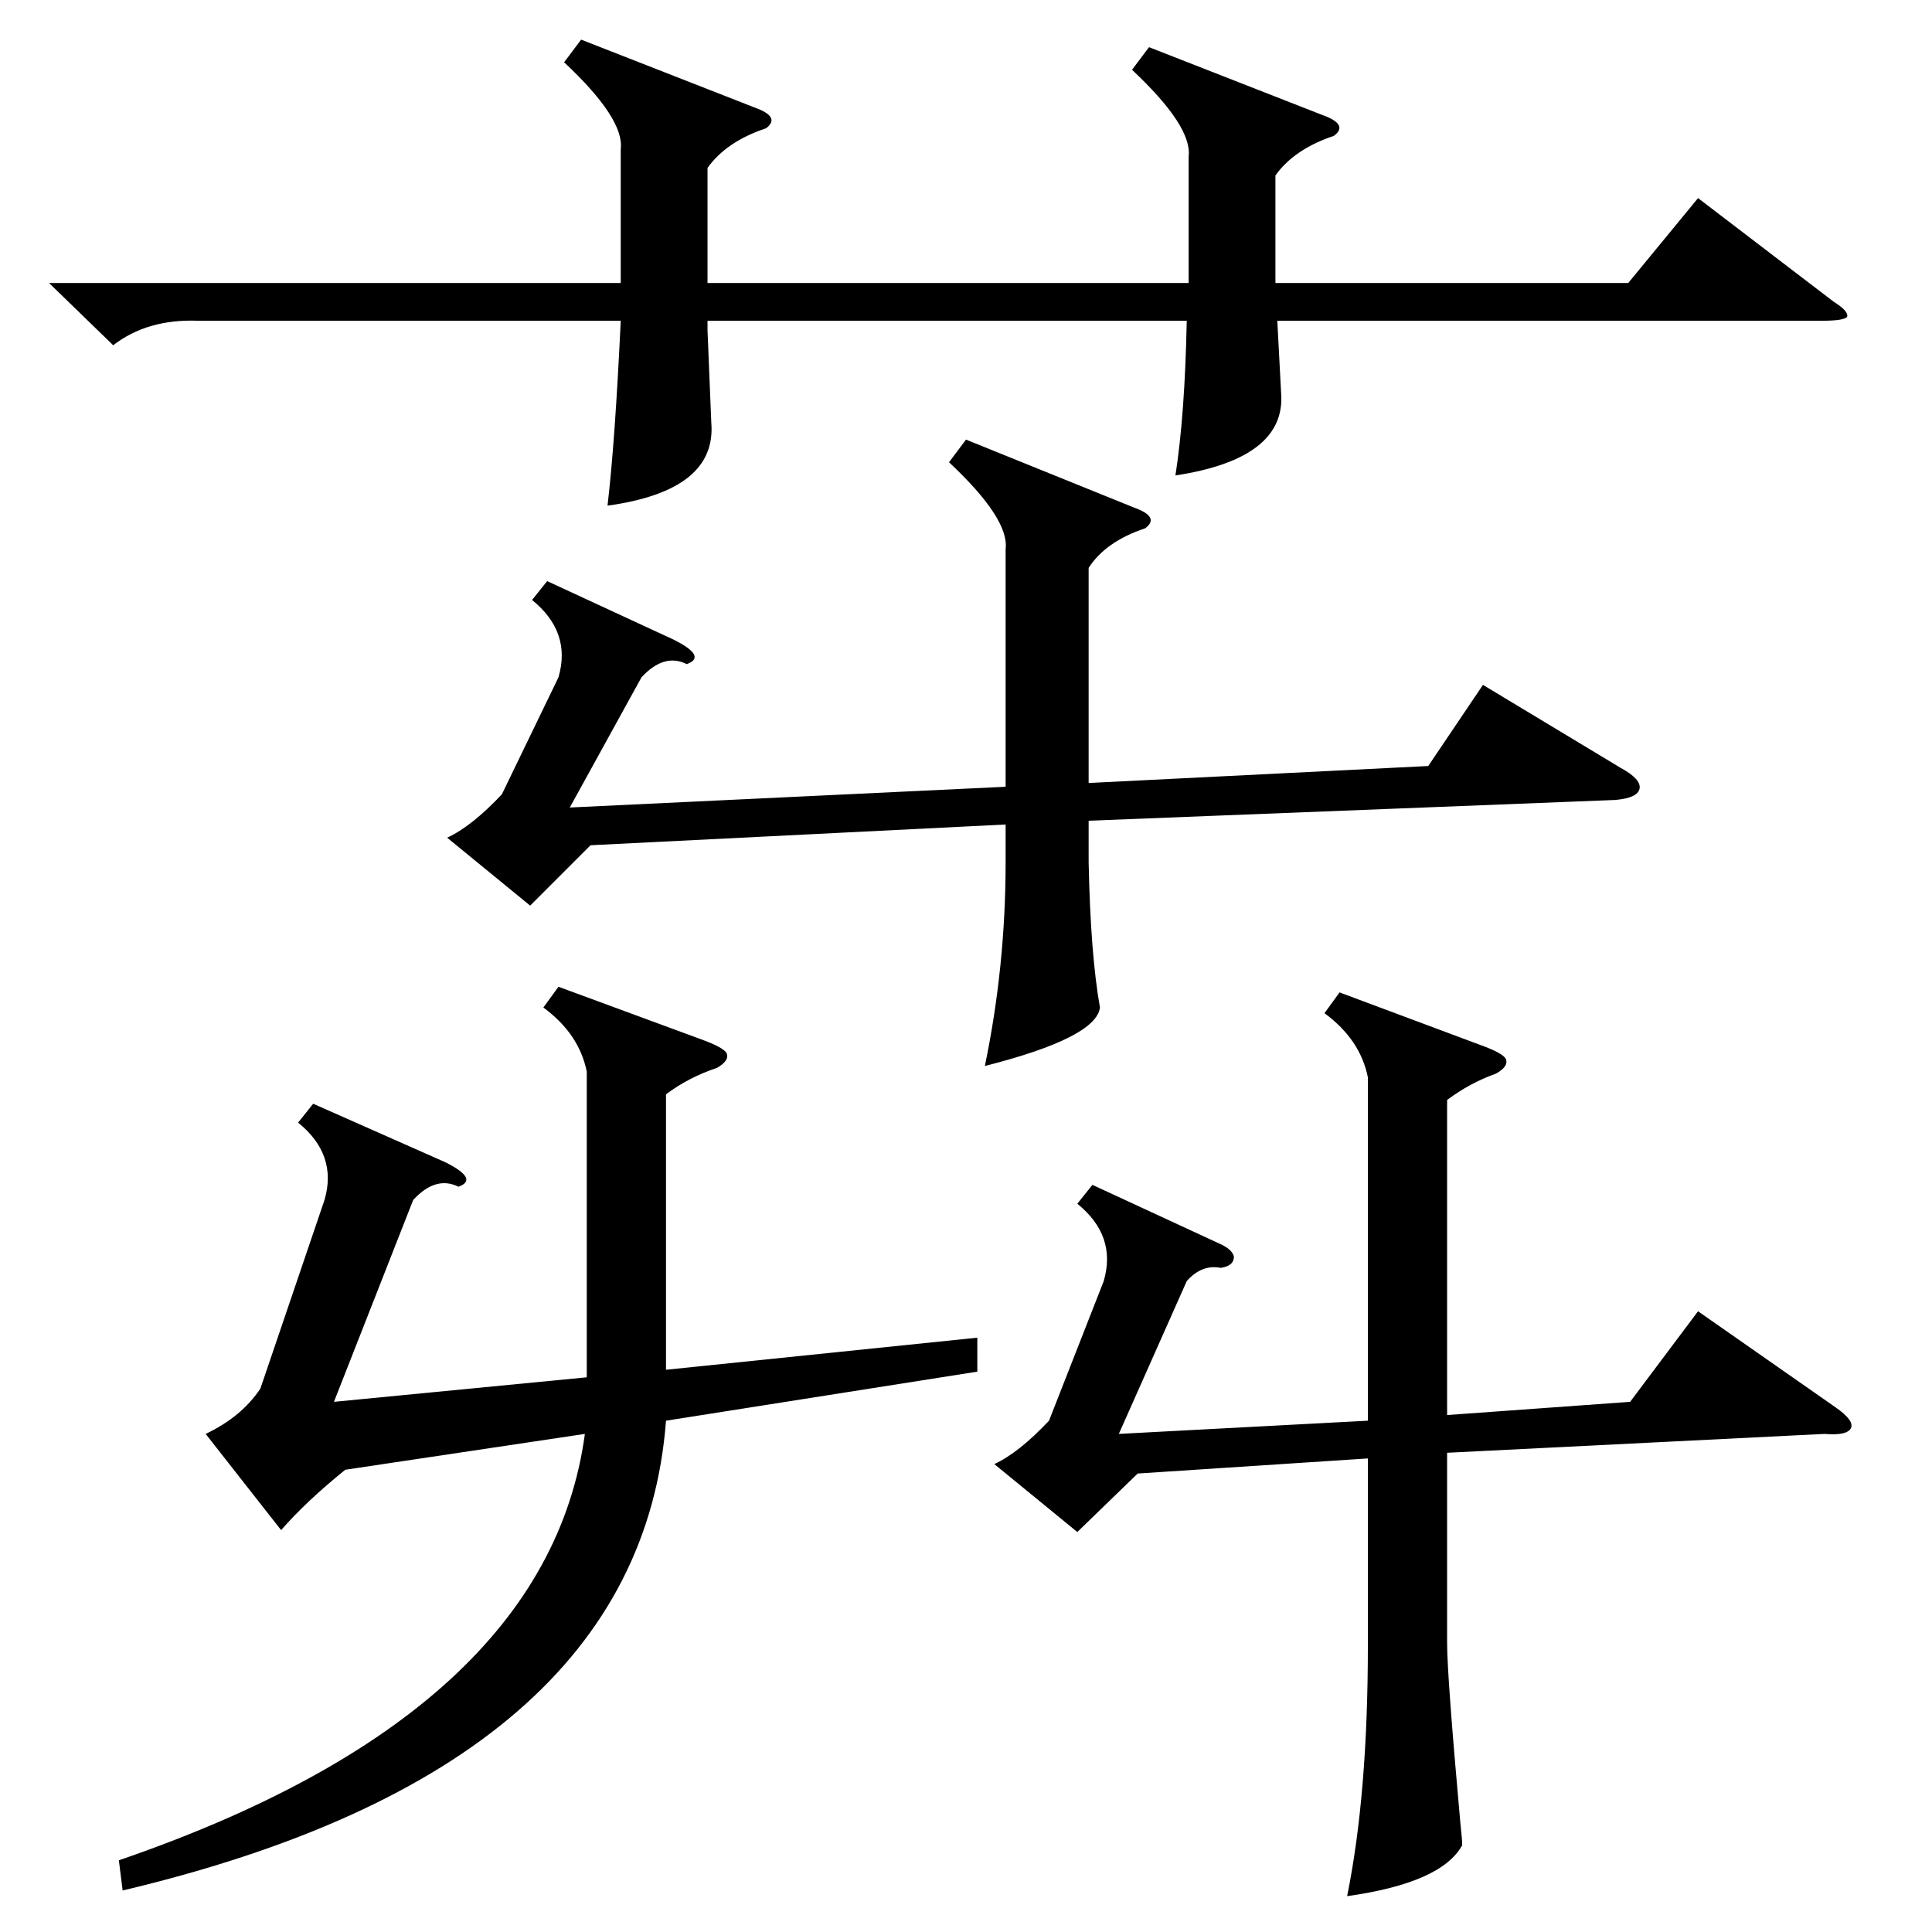 <?xml version="1.0" standalone="no"?>
<!DOCTYPE svg PUBLIC "-//W3C//DTD SVG 1.1//EN" "http://www.w3.org/Graphics/SVG/1.1/DTD/svg11.dtd" >
<svg xmlns="http://www.w3.org/2000/svg" xmlns:xlink="http://www.w3.org/1999/xlink" version="1.1" viewBox="0 -205 1024 1024">
  <g transform="matrix(1 0 0 -1 0 819)">
   <path fill="currentColor"
d="M609 999l92 -36q14 -5 6 -11q-21 -7 -31 -21v-57h187l37 45l72 -55q8 -5 7 -8q-2 -2 -13 -2h-289l2 -38q3 -35 -56 -44q5 32 6 82h-254v-5l2 -49q3 -36 -55 -44q4 34 7 98h-224q-27 1 -45 -13l-34 33h303v71q2 16 -30 46l9 12l92 -36q14 -5 6 -11q-21 -7 -31 -21v-61h255
v67q2 16 -30 46zM311 294v162q-4 20 -23 34l8 11l76 -28q11 -4 13 -7q2 -4 -5 -8q-15 -5 -27 -14v-146l165 17v-18l-165 -26q-14 -184 -288 -249l-2 16q227 78 247 226l-127 -19q-21 -17 -34 -32l-40 51q19 9 29 24l34 100q7 24 -14 41l8 10l70 -31q18 -9 7 -13
q-12 6 -24 -7l-42 -107zM710 498l75 -28q11 -4 13 -7q2 -4 -5 -8q-14 -5 -26 -14v-167l97 7l36 48l73 -51q10 -7 8 -11t-14 -3l-200 -10v-101q0 -17 7 -95q1 -9 1 -12q-11 -20 -61 -27q11 54 11 133v99l-122 -8l-32 -31l-44 36q13 6 29 23l29 74q7 24 -14 41l8 10l67 -31
q7 -3 8 -7q0 -5 -7 -6q-10 2 -18 -7l-36 -81l132 7v182q-4 20 -23 34zM533 733q2 16 -30 46l9 12l89 -36q14 -5 6 -11q-21 -7 -30 -21v-114l180 9l29 43l73 -44q11 -6 10 -11t-13 -6l-279 -11v-22q1 -49 6 -77q-2 -16 -61 -31q11 53 11 108v20l-220 -11l-32 -32l-44 36
q13 6 29 23l30 62q7 24 -14 41l8 10l67 -31q18 -9 7 -13q-12 6 -24 -7l-38 -69l231 11v126z" />
  </g>

</svg>
